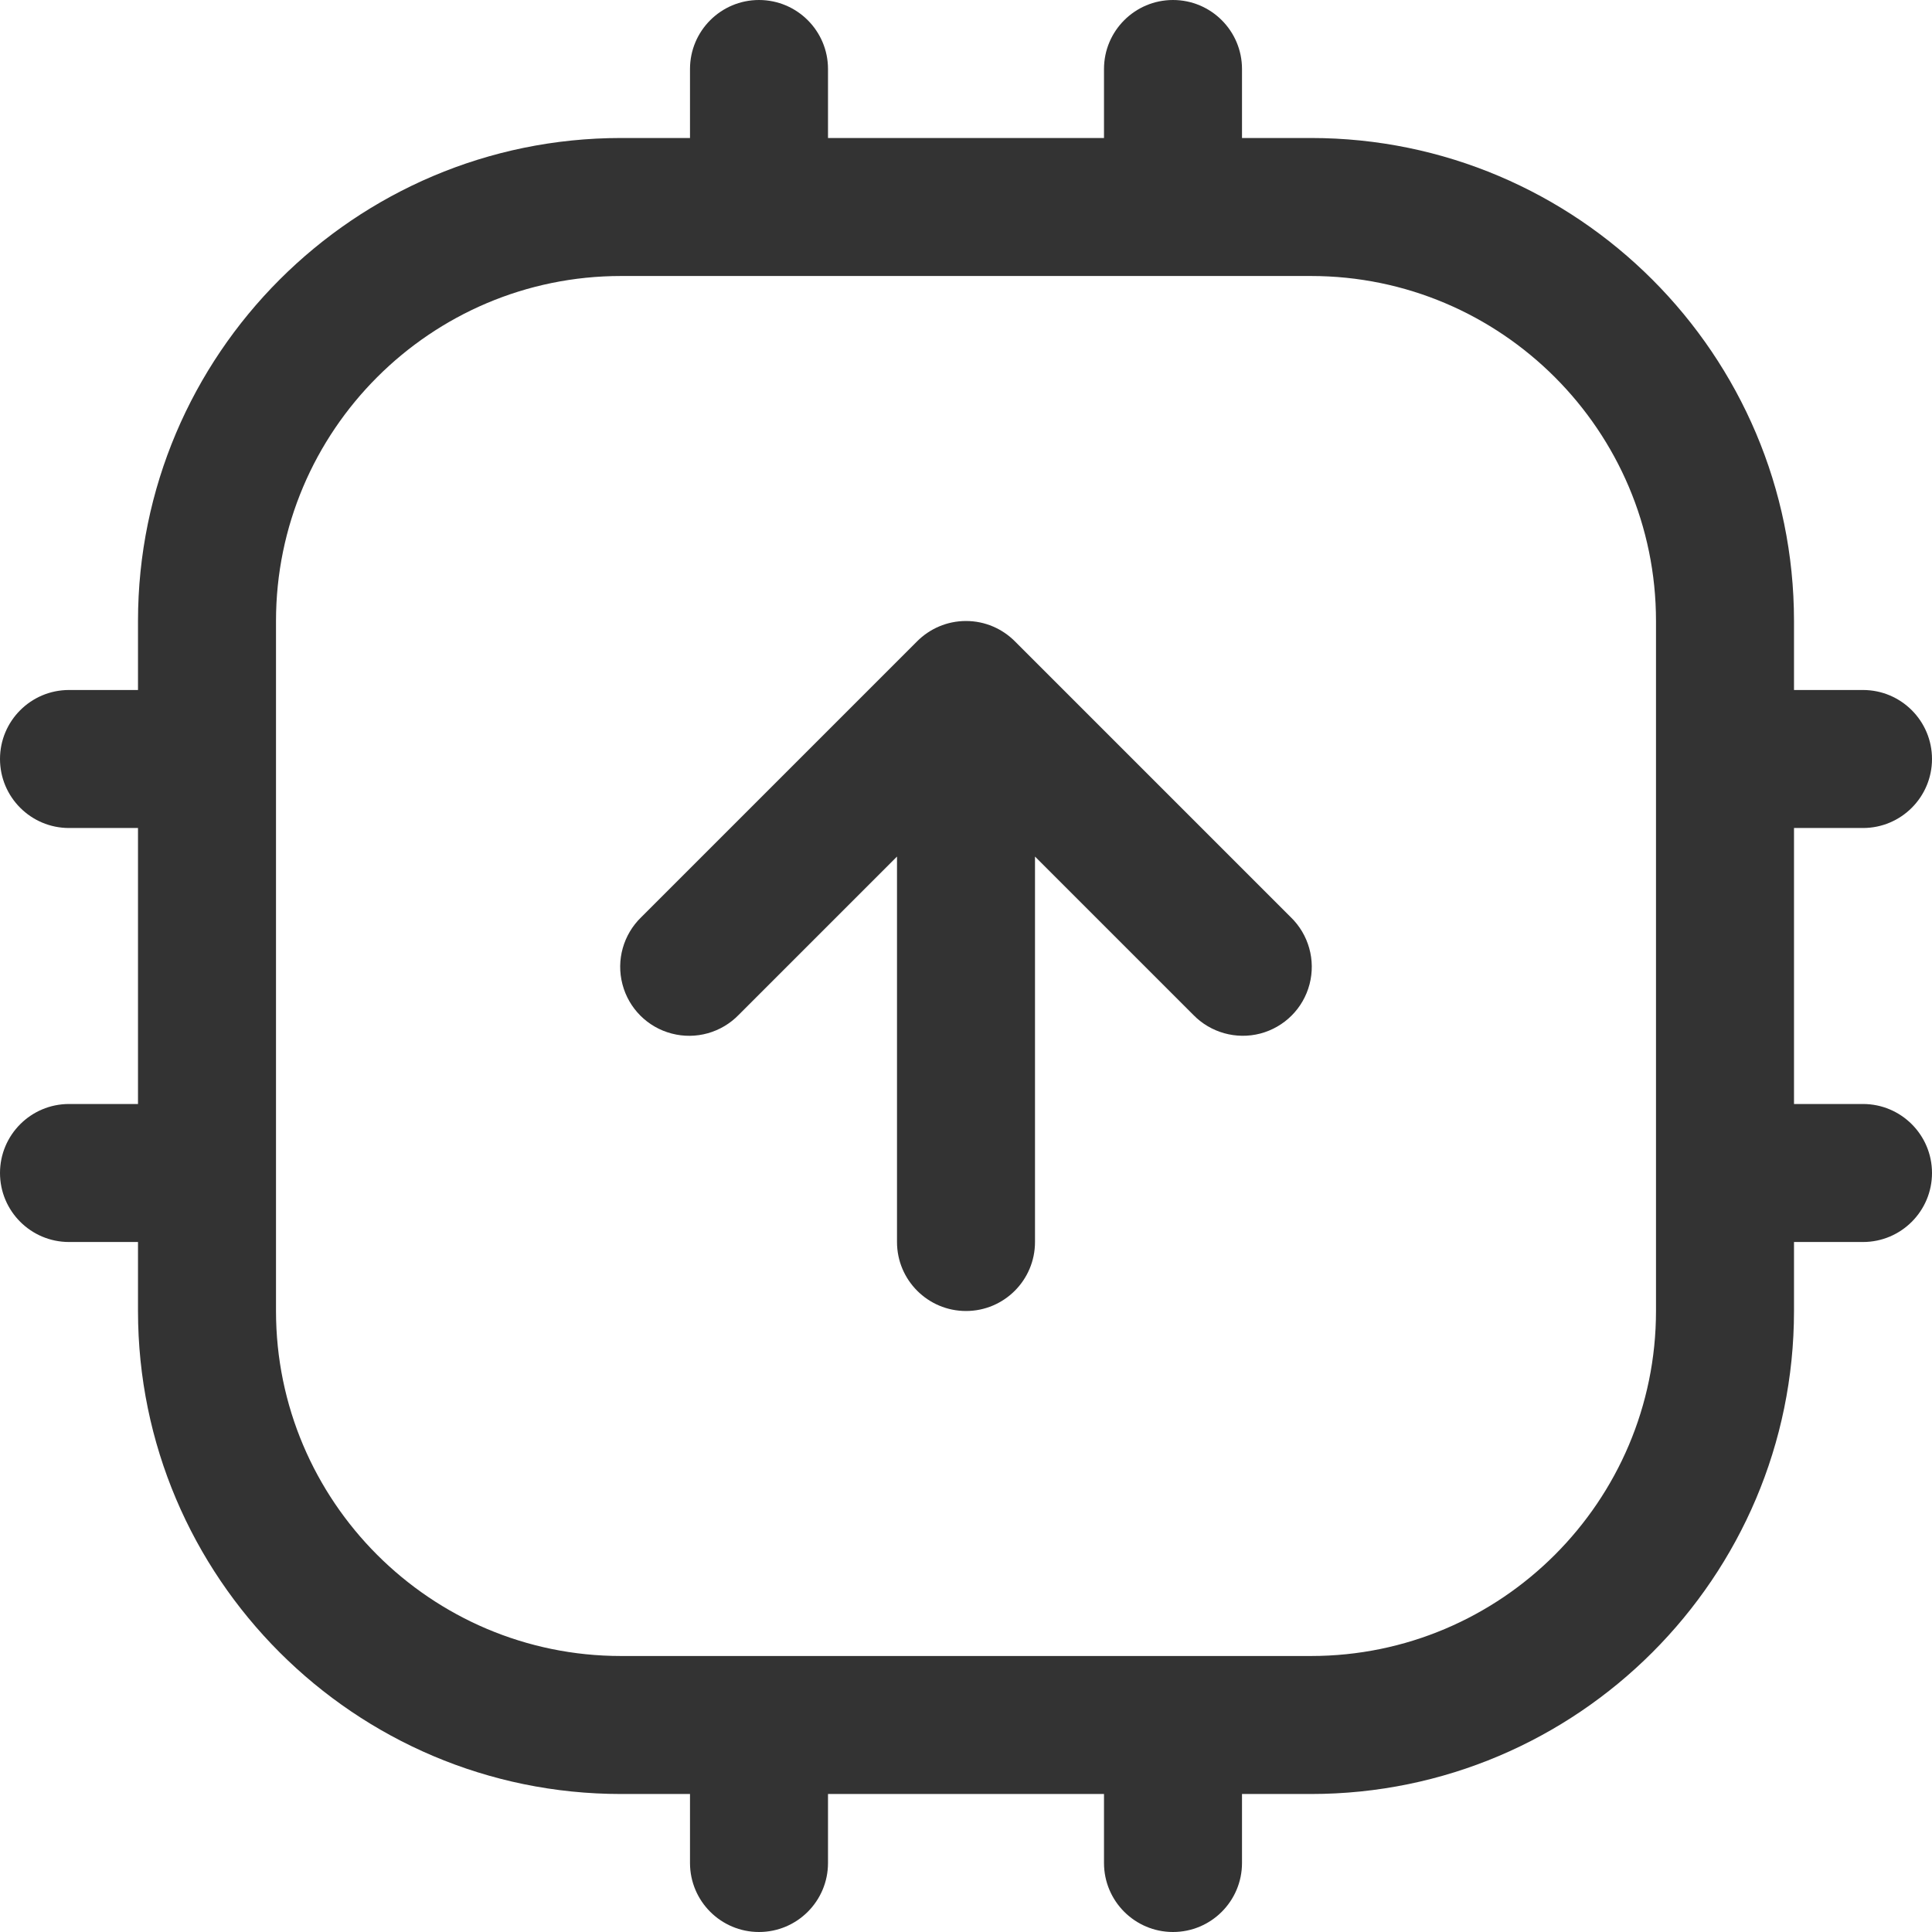 <?xml version="1.0" encoding="UTF-8"?>
<svg width="28px" height="28px" viewBox="0 0 28 28" version="1.1" xmlns="http://www.w3.org/2000/svg" xmlns:xlink="http://www.w3.org/1999/xlink">
    <title>gujianshengji备份</title>
    <g id="Text-Hyperlink-List-&amp;-Container" stroke="none" stroke-width="1" fill="none" fill-rule="evenodd">
        <g id="gujianshengji备份" fill="#333333" fill-rule="nonzero">
            <path d="M14.708,9.294 C14.527,9.113 14.277,9 14,9 C13.723,9 13.473,9.113 13.292,9.294 L9.293,13.293 C9.034,13.544 8.929,13.915 9.021,14.265 C9.112,14.615 9.385,14.888 9.735,14.979 C10.085,15.071 10.456,14.966 10.707,14.707 L13,12.414 L13,18 C13,18.552 13.448,19 14,19 C14.552,19 15,18.552 15,18 L15,12.414 L17.293,14.707 C17.544,14.966 17.916,15.07 18.265,14.979 C18.615,14.887 18.888,14.614 18.979,14.264 C19.07,13.915 18.966,13.543 18.706,13.292 L14.708,9.294 L14.708,9.294 Z" id="路径"></path>
            <path d="M27,16 L26,16 L26,12 L27,12 C27.552,12 28,11.552 28,11 C28,10.448 27.552,10 27,10 L26,10 L26,9 C26,5.14 22.86,2 19,2 L18,2 L18,1 C18,0.448 17.552,0 17,0 C16.448,0 16,0.448 16,1 L16,2 L12,2 L12,1 C12,0.448 11.552,0 11,0 C10.448,0 10,0.448 10,1 L10,2 L9,2 C5.14,2 2,5.14 2,9 L2,10 L1,10 C0.448,10 0,10.448 0,11 C0,11.552 0.448,12 1,12 L2,12 L2,16 L1,16 C0.448,16 0,16.448 0,17 C0,17.552 0.448,18 1,18 L2,18 L2,19 C2,22.86 5.14,26 9,26 L10,26 L10,27 C10,27.552 10.448,28 11,28 C11.552,28 12,27.552 12,27 L12,26 L16,26 L16,27 C16,27.552 16.448,28 17,28 C17.552,28 18,27.552 18,27 L18,26 L19,26 C22.86,26 26,22.86 26,19 L26,18 L27,18 C27.552,18 28,17.552 28,17 C28,16.448 27.552,16 27,16 Z M24,19 C24,21.757 21.757,24 19,24 L9,24 C6.243,24 4,21.757 4,19 L4,9 C4,6.243 6.243,4 9,4 L19,4 C21.757,4 24,6.243 24,9 L24,19 Z" id="形状"></path>
        </g>
    </g>
</svg>